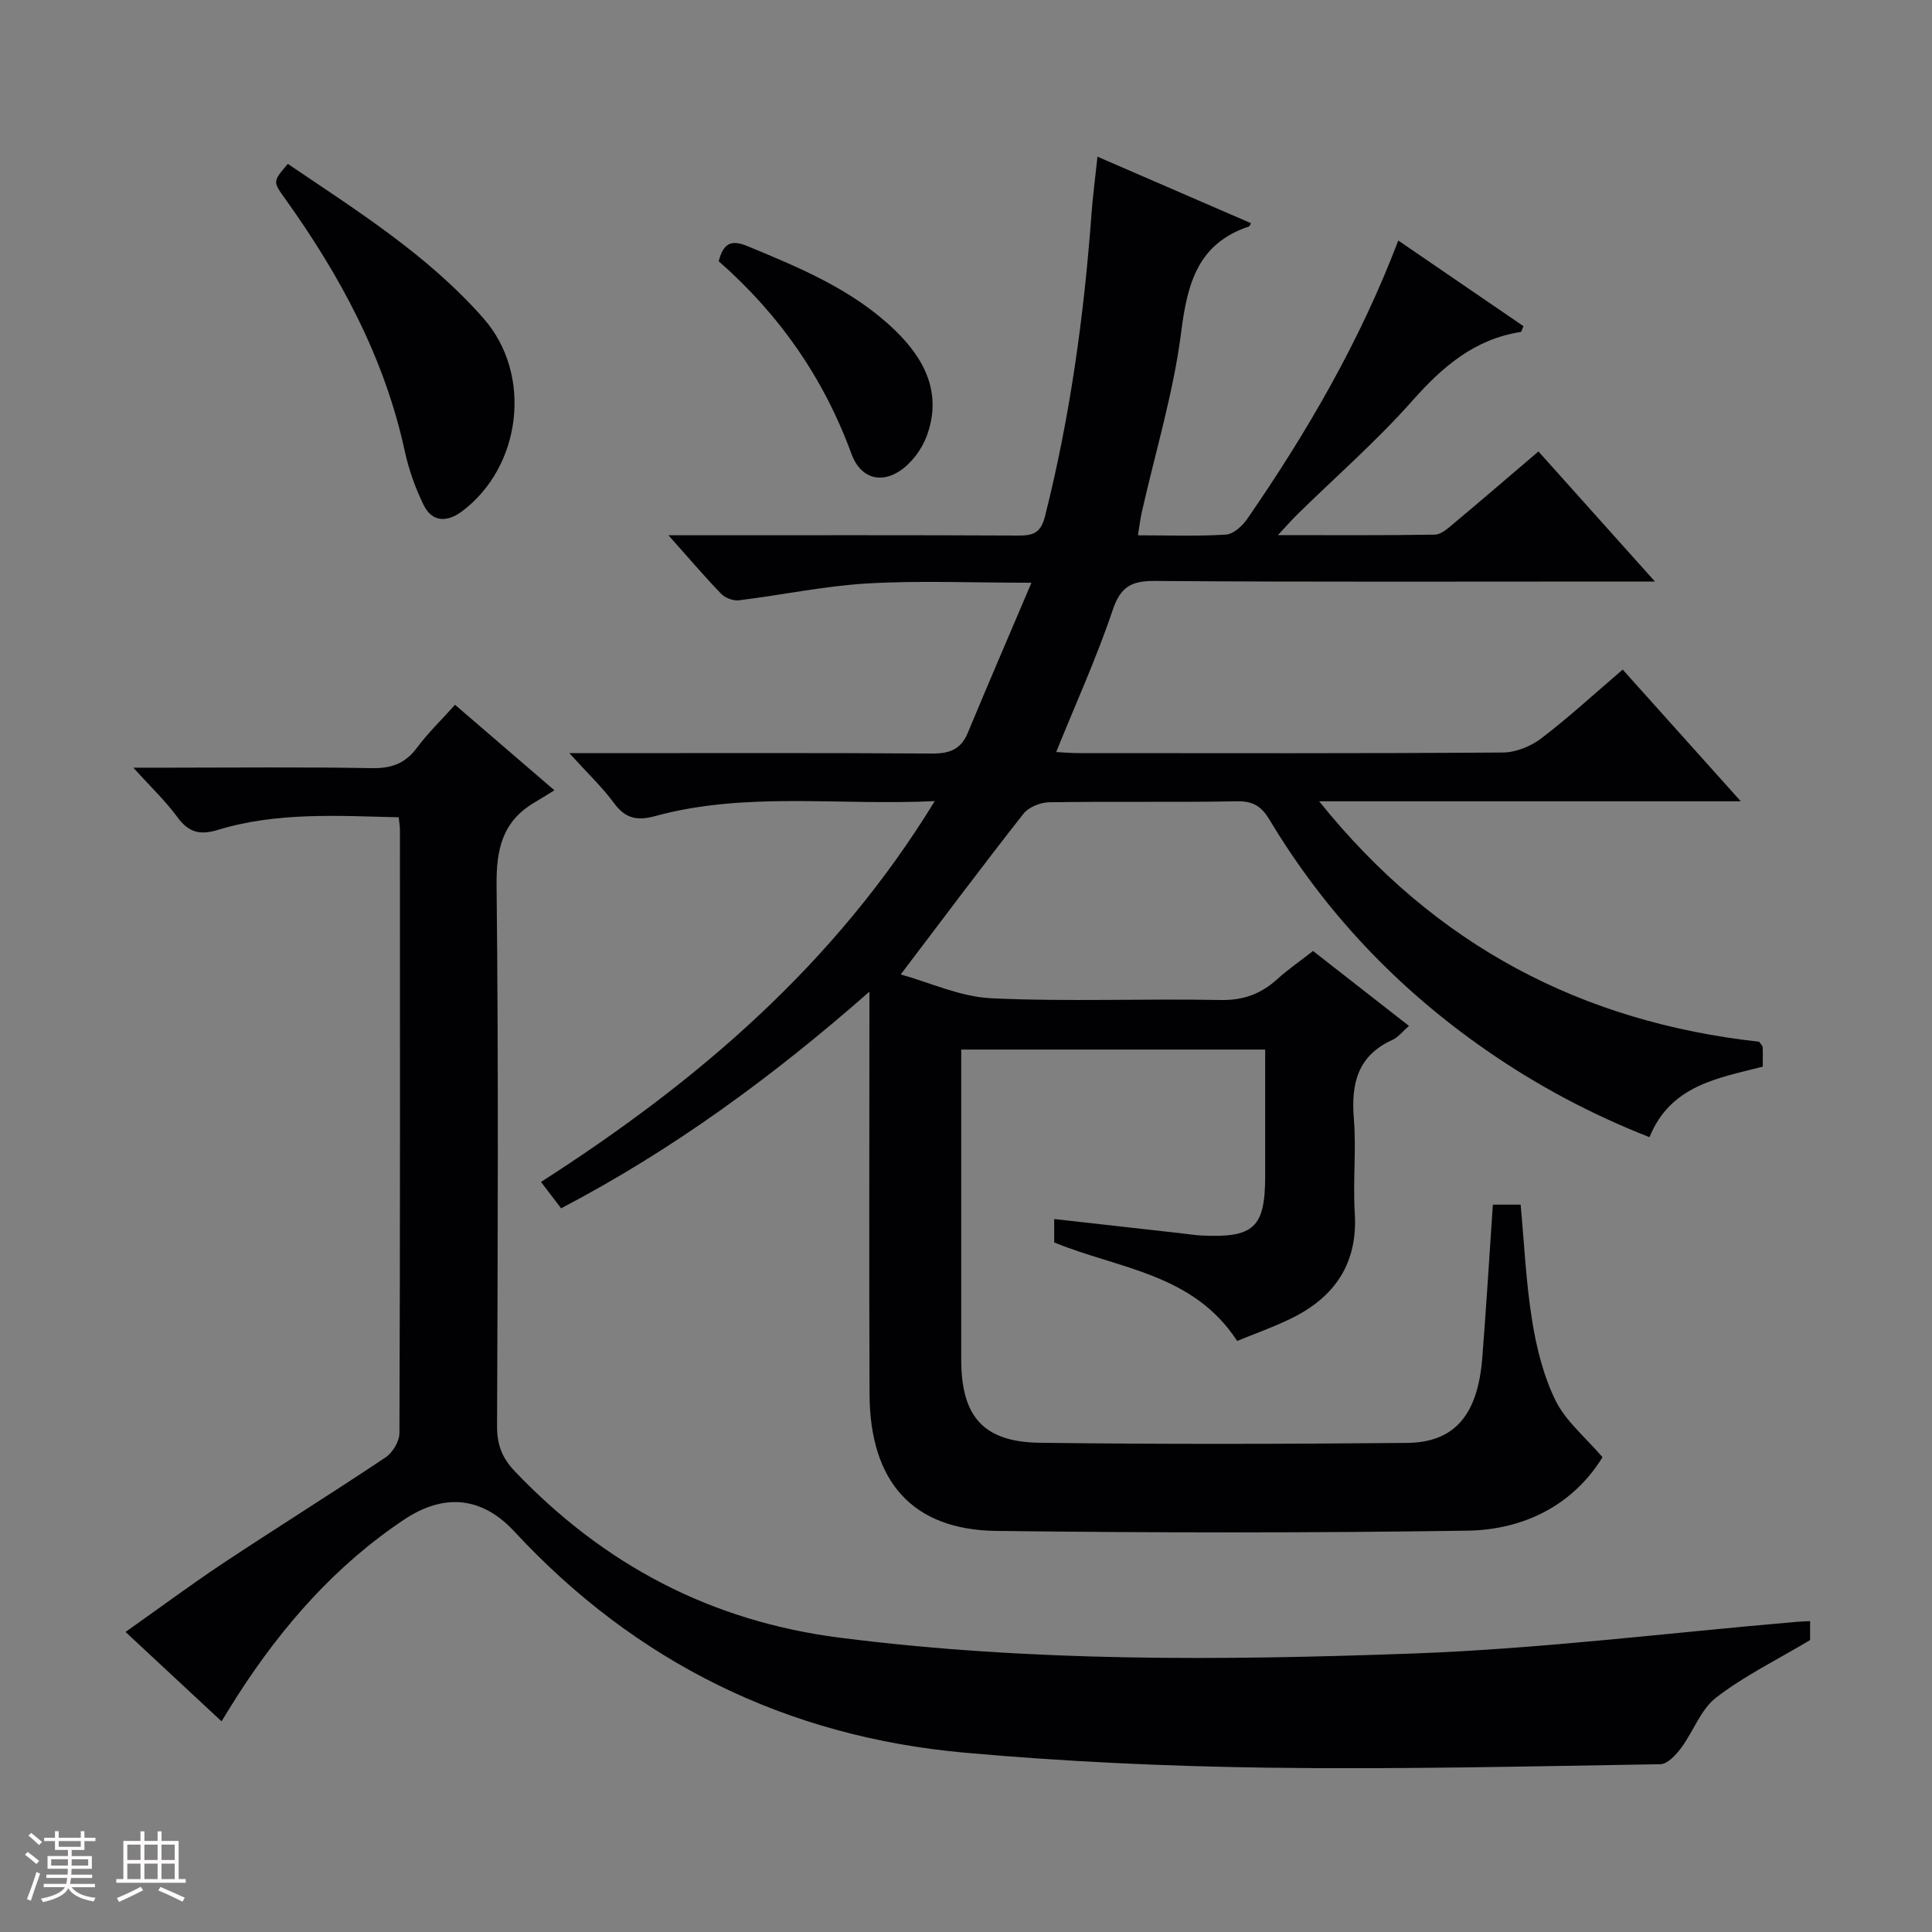 <svg enable-background="new 0 0 400 400" viewBox="0 0 400 400" xmlns="http://www.w3.org/2000/svg"><rect x="0" y="0" width="400" height="400" fill="#808080" stroke="none"/><path d="m5.17 384 .55-.58c.85.61 1.65 1.24 2.4 1.87l-.59.64c-.83-.73-1.62-1.38-2.36-1.93m1.22 9.53-.82-.34c.71-1.76 1.37-3.64 1.98-5.63.24.13.5.25.76.36-.6 1.67-1.24 3.54-1.92 5.61m-.5-13.5.57-.54c.56.44 1.31 1.06 2.26 1.87l-.64.64c-.68-.66-1.41-1.32-2.19-1.97m3.25.46h2.24v-1.36h.77v1.36h4.57v-1.36h.76v1.36h2.28v.69h-2.28v1.84h-2.64v1.26h4.18v2.64h-4.21c0 .45-.02.86-.05 1.21h4.32v.69h-4.38c-.04.34-.1.75-.19 1.22h5.15v.69h-4.82c.87 1.19 2.51 1.92 4.93 2.19-.17.31-.3.57-.37.76-2.77-.49-4.52-1.41-5.26-2.76-.56 1.26-2.3 2.23-5.24 2.9-.12-.24-.26-.48-.43-.72 2.73-.55 4.38-1.34 4.96-2.38h-4.38v-.69h4.65c.1-.38.17-.79.21-1.22h-4.32v-.69h4.4c.03-.34.05-.75.05-1.21h-4.2v-2.64h4.23v-1.26h-2.69v-1.84h-2.24zm1.46 4.46v1.29h3.45c.01-.4.02-.57.01-.53v-.32-.45h-3.46zm1.55-2.59h4.57v-1.19h-4.57zm6.11 2.59h-3.42v.77c-.01.19-.01.37-.02.53h3.44z" fill="#fcfafa"/><path d="m32.63 379.16h.82v1.98h3.54v7.89h1.46v.78h-14.37v-.78h1.46v-7.89h3.54v-1.98h.82v1.98h2.73zm-3.49 11.48.5.73c-1.61.82-3.28 1.63-5 2.41-.13-.27-.28-.55-.44-.82 1.75-.72 3.4-1.49 4.94-2.32m-2.78-5.55h2.73v-3.18h-2.73zm0 3.95h2.73v-3.2h-2.73zm3.54-3.95h2.73v-3.18h-2.73zm0 3.95h2.73v-3.2h-2.73zm7.89 4.68c-1.84-.92-3.51-1.7-5.02-2.32l.45-.73c1.89.8 3.57 1.55 5.04 2.23zm-1.62-11.81h-2.73v3.18h2.73zm-2.73 7.13h2.73v-3.2h-2.73z" fill="#fcfafa"/><g fill="#010103"><path d="m289.5 49.8c8.77 6 17.38 11.88 25.92 17.73-.31.68-.4 1.17-.57 1.2-9.56 1.49-16.17 7.16-22.43 14.23-7.38 8.33-15.83 15.71-23.8 23.52-1.12 1.1-2.15 2.29-4.04 4.31 11.64 0 22.07.08 32.49-.1 1.26-.02 2.63-1.23 3.73-2.16 5.86-4.9 11.64-9.88 17.72-15.06 7.84 8.75 15.45 17.25 24.12 26.93-3.24 0-5.12 0-7 0-32.16 0-64.33.12-96.49-.12-4.91-.04-7.14 1.17-8.79 6.05-3.32 9.86-7.65 19.38-11.69 29.37 1.37.07 2.94.22 4.51.22 29.33.01 58.66.09 87.99-.12 2.68-.02 5.77-1.28 7.94-2.93 5.68-4.33 10.96-9.2 16.85-14.24 7.96 8.88 15.87 17.7 24.45 27.27-29.4 0-57.79 0-87.29 0 24.03 29.96 54.53 45.73 91.1 49.78.39.58.71.84.72 1.12.06 1.16.02 2.32.02 4.04-9.09 2.36-19.07 3.76-23.45 14.6-12.1-4.74-23.32-10.73-33.83-18.03-18.31-12.71-33.35-28.53-44.82-47.66-1.63-2.71-3.33-3.91-6.66-3.85-12.99.23-26 0-38.99.2-1.81.03-4.23 1-5.31 2.37-8.42 10.71-16.57 21.63-25.42 33.28 5.99 1.65 12.31 4.63 18.76 4.93 15.8.74 31.66.05 47.48.36 4.72.09 8.33-1.26 11.69-4.29 2.21-2 4.69-3.71 7.44-5.86 6.57 5.13 13.09 10.23 19.86 15.51-1.25 1.08-2.18 2.33-3.43 2.9-7.22 3.28-8.57 9.07-7.98 16.33.53 6.46-.22 13.01.19 19.48.66 10.53-4.18 17.49-13.26 21.91-3.7 1.8-7.6 3.17-11.09 4.61-9.12-14.03-24.56-14.91-37.88-20.4 0-1.43 0-3.03 0-4.84 8.76.98 17.44 1.95 26.11 2.93 1.49.17 2.97.4 4.46.48 10.78.52 13.11-1.68 13.11-12.29 0-8.63 0-17.27 0-26.21-20.99 0-41.58 0-62.93 0v5.14 59c0 11.79 4.53 17.11 16.26 17.27 25.33.33 50.66.26 75.99.03 9.92-.09 14.69-5.79 15.63-17.59.82-10.43 1.45-20.88 2.19-31.74h5.75c.74 7.94 1.1 16.05 2.38 24.01.91 5.67 2.36 11.5 4.88 16.6 2.1 4.23 6.12 7.51 9.69 11.68-5.95 9.69-16 15.03-27.99 15.21-32.49.48-64.99.45-97.49.05-17.37-.21-26.2-10.17-26.27-28.33-.11-25.5-.03-51-.03-76.49 0-1.83 0-3.66 0-6.82-20.01 17.58-40.64 32.71-63.83 44.85-1.29-1.7-2.56-3.36-4.16-5.46 32.33-20.74 60.81-44.99 81.52-78.85-19.97.96-39.12-2.02-57.88 3.1-3.68 1-6.14.55-8.48-2.63-2.45-3.33-5.5-6.21-9.29-10.4h6.07c23 0 46-.08 68.99.08 3.61.03 5.98-.82 7.42-4.26 4.17-10.03 8.47-20 13.19-31.1-12.54 0-23.3-.48-33.99.15-8.9.52-17.72 2.4-26.6 3.49-1.17.14-2.84-.5-3.67-1.37-3.46-3.58-6.69-7.38-10.89-12.1h5.99c22.17 0 44.33-.05 66.5.06 3.09.01 4.61-.59 5.47-4 5.18-20.53 8.06-41.38 9.61-62.45.28-3.78.78-7.54 1.25-11.99 10.84 4.7 21.29 9.22 31.78 13.77-.23.39-.28.63-.4.67-10.52 3.51-12.75 11.65-14.03 21.74-1.59 12.62-5.37 24.96-8.17 37.42-.32 1.42-.49 2.87-.8 4.79 6.29 0 12.28.23 18.23-.15 1.55-.1 3.4-1.8 4.4-3.25 12.41-17.98 23.34-36.79 31.27-57.63z"/><path d="m94.21 145.92c6.81 5.86 13.1 11.27 20.57 17.7-1.63 1-2.87 1.79-4.14 2.54-6.64 3.91-7.91 9.69-7.83 17.17.41 37.33.24 74.66.1 111.99-.01 3.79 1.06 6.55 3.64 9.26 18.45 19.35 40.54 31.07 67.34 34.49 39.49 5.03 79.11 4.71 118.68 3.27 26.54-.97 52.99-4.3 79.48-6.56.8-.07 1.61-.09 2.71-.15v3.93c-6.88 4.11-13.63 7.41-19.46 11.91-3.19 2.46-4.71 7.03-7.25 10.44-1.07 1.43-2.81 3.32-4.28 3.35-27.14.44-54.3 1.09-81.43.72-20.93-.29-41.91-1.24-62.76-3.12-36.73-3.32-68.01-18.71-93.11-45.8-6.96-7.51-14.9-7.7-22.73-2.49-14.22 9.46-25.26 22.06-34.47 36.34-1.07 1.65-2.08 3.34-3.4 5.47-6.64-6.18-13.01-12.1-19.88-18.5 7.17-5.06 13.67-9.9 20.41-14.37 11.09-7.35 22.39-14.39 33.45-21.79 1.46-.98 2.84-3.31 2.85-5.02.15-41.66.12-83.33.1-124.99 0-.65-.13-1.3-.25-2.5-12.63-.3-25.22-1.12-37.48 2.62-3.75 1.14-6.06.48-8.36-2.67-2.41-3.3-5.43-6.15-9.1-10.22h7.38c14 0 28-.16 41.99.1 4.05.07 6.91-.95 9.34-4.22 2.27-3.06 5.04-5.72 7.89-8.9z"/><path d="m59.59 33.93c14.29 9.68 29.02 18.89 40.55 32.03 10.17 11.59 7.85 30.66-4.48 39.9-3.04 2.28-6.18 2.33-7.96-1.32-1.73-3.53-3.08-7.35-3.91-11.2-4.22-19.38-13.4-36.34-24.82-52.28-2.5-3.48-2.48-3.49.62-7.13z"/><path d="m148.8 54.09c.98-3.86 2.69-4.48 5.96-3.13 10.92 4.52 21.84 9.03 30.52 17.4 6.25 6.03 9.84 13.19 6.57 21.96-1.02 2.75-3.16 5.61-5.58 7.2-4.22 2.76-8.24 1.23-9.98-3.53-5.71-15.64-14.89-28.85-27.49-39.9z"/></g></svg>